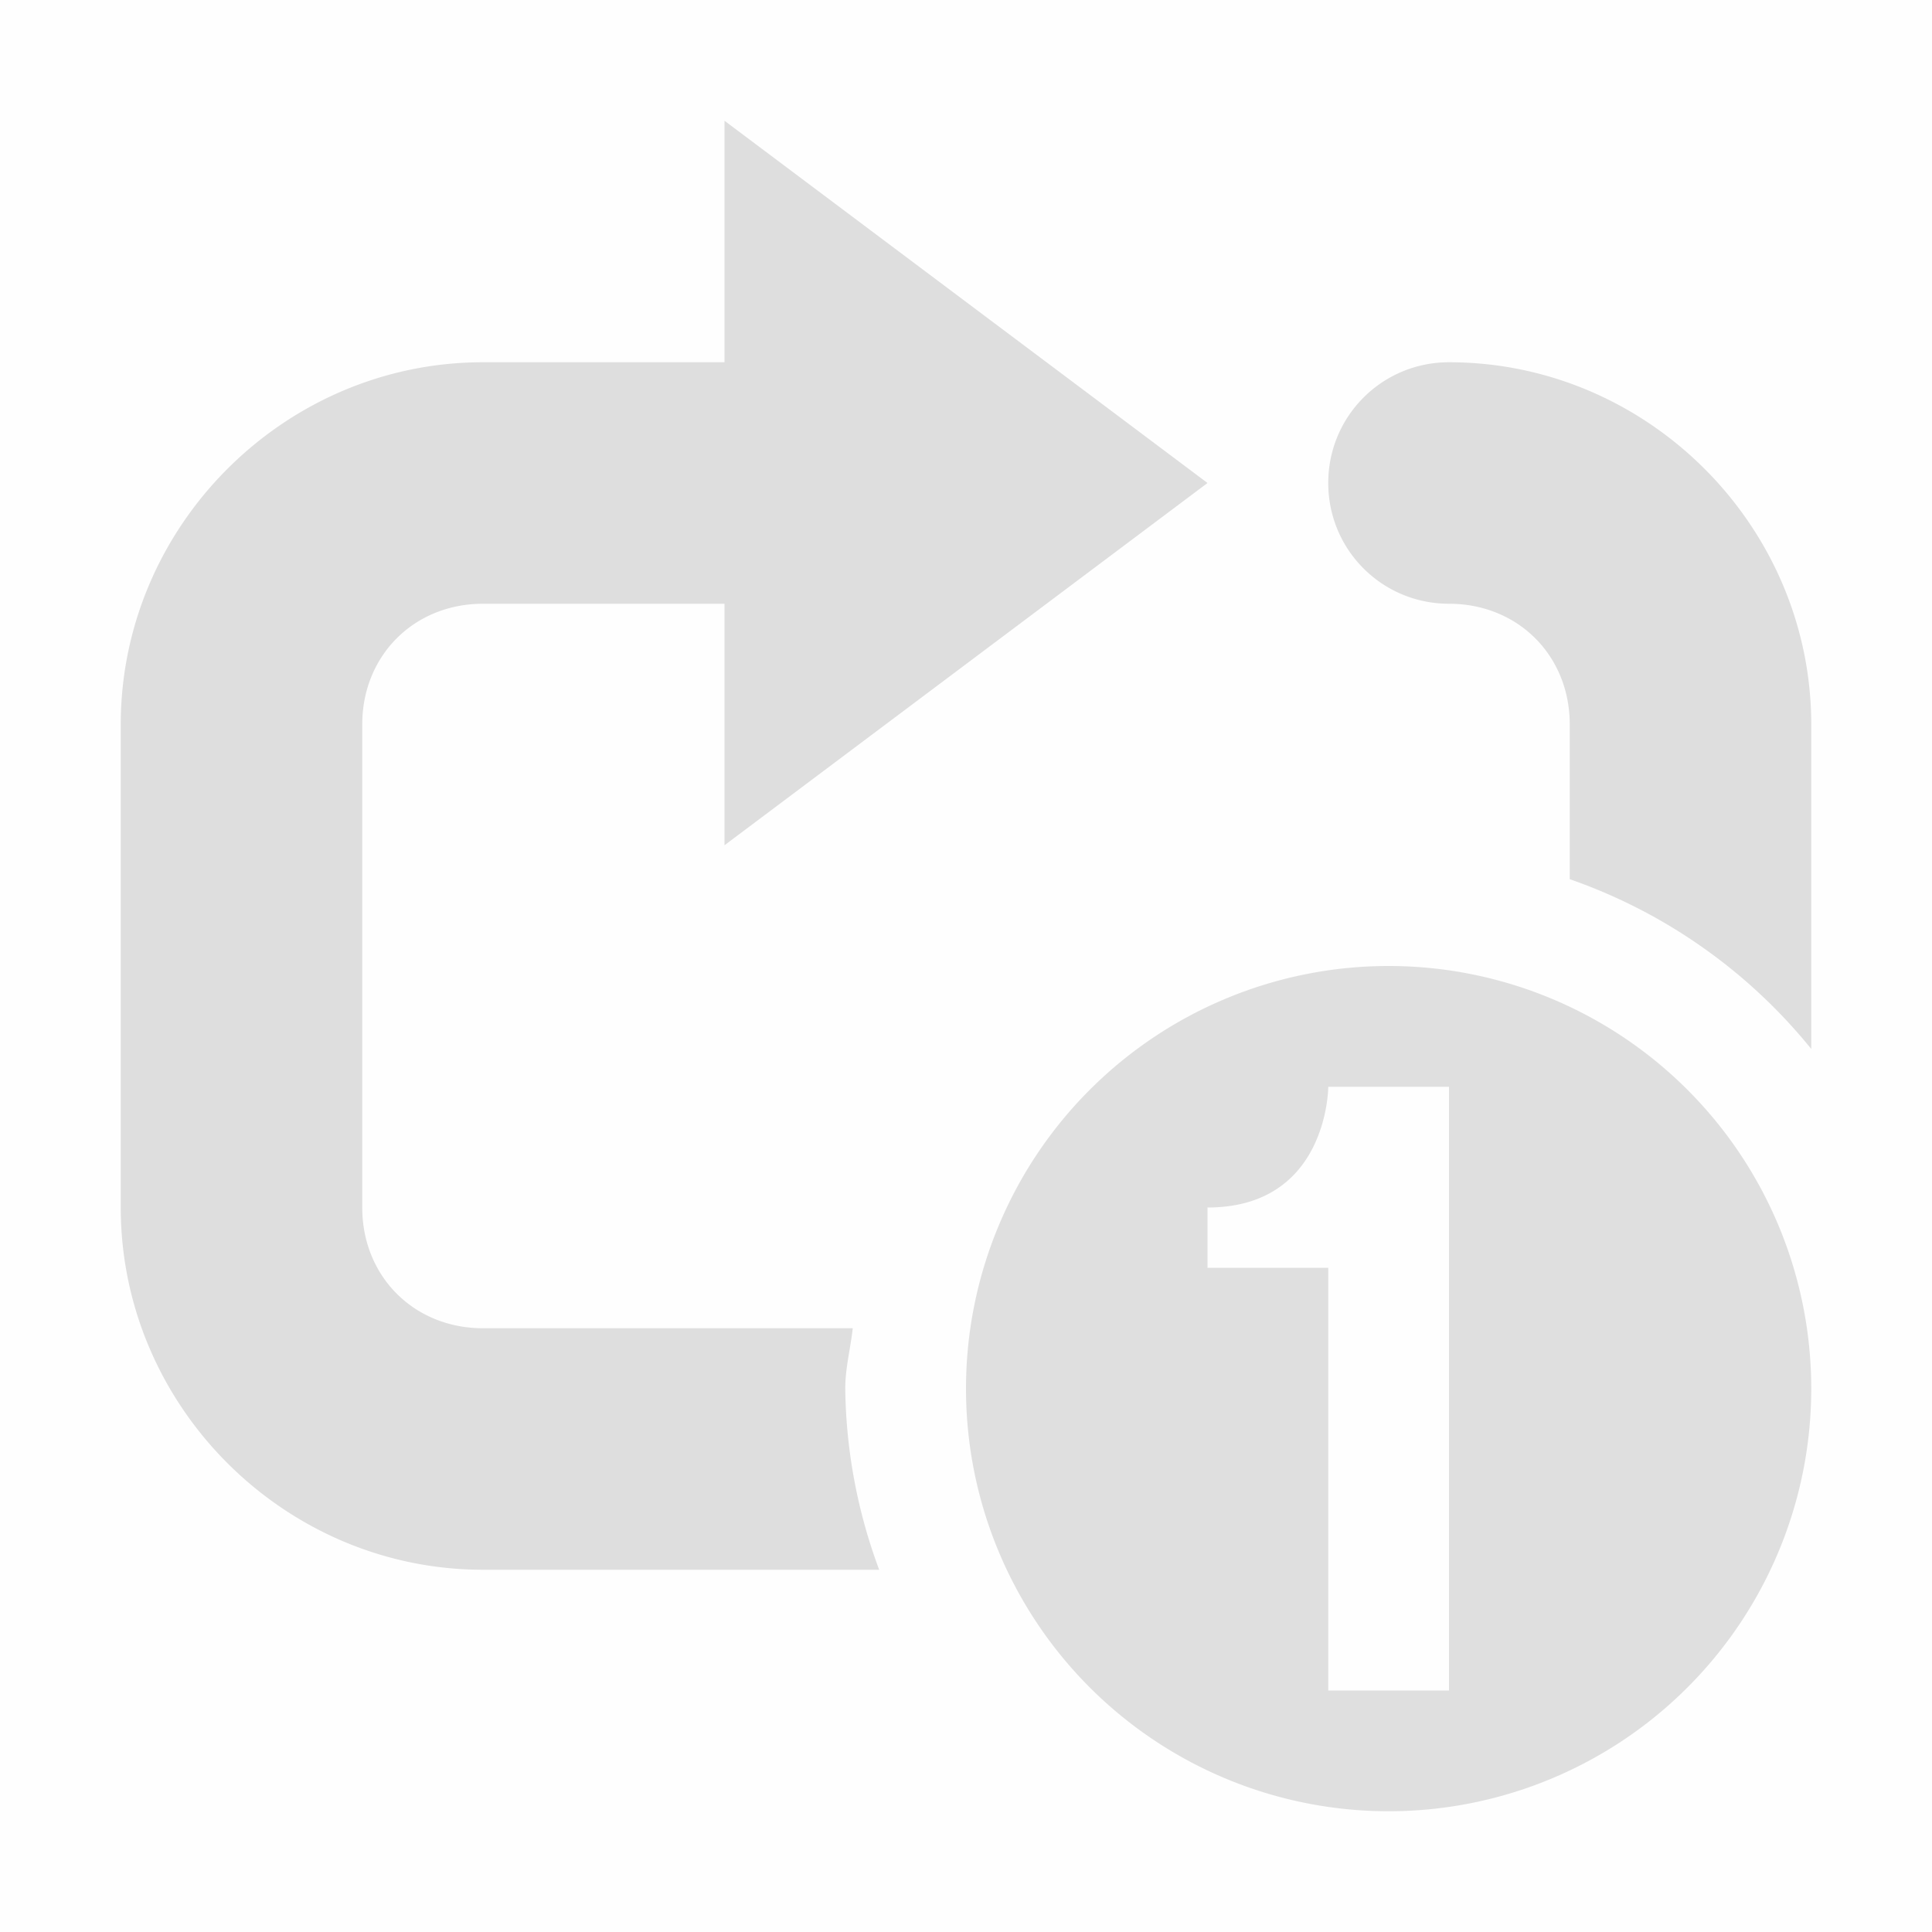 <svg viewBox='0 0 16 16' xmlns='http://www.w3.org/2000/svg'><path color='#000' d='M428 115c-1.645 0-3 1.355-3 3v4c0 1.645 1.355 3 3 3h3.281a4.436 4.436 0 0 1-.281-1.5c0-.172.044-.333.062-.5H428c-.571 0-1-.429-1-1v-4c0-.571.429-1 1-1h3v-2zm8 0c-.554 0-1 .446-1 1s.446 1 1 1c.571 0 1 .429 1 1v1.281a4.46 4.46 0 0 1 2 1.406V118c0-1.645-1.355-3-3-3z' fill='#dfdfdf' style='text-indent:0;text-transform:none' transform='translate(-424 -112)'/><path d='M10 4 6 1v6z' fill='#dfdfdf'/><path color='#bebebe' d='M0 0h16v16H0z' fill='gray' fill-opacity='.01'/><path color='#bebebe' d='M11.5 8a3.5 3.5 0 1 0 0 7 3.5 3.5 0 0 0 0-7zM11 9h1v5h-1v-3.5h-1V10c1 0 1-1 1-1z' fill='#dfdfdf'/></svg>
